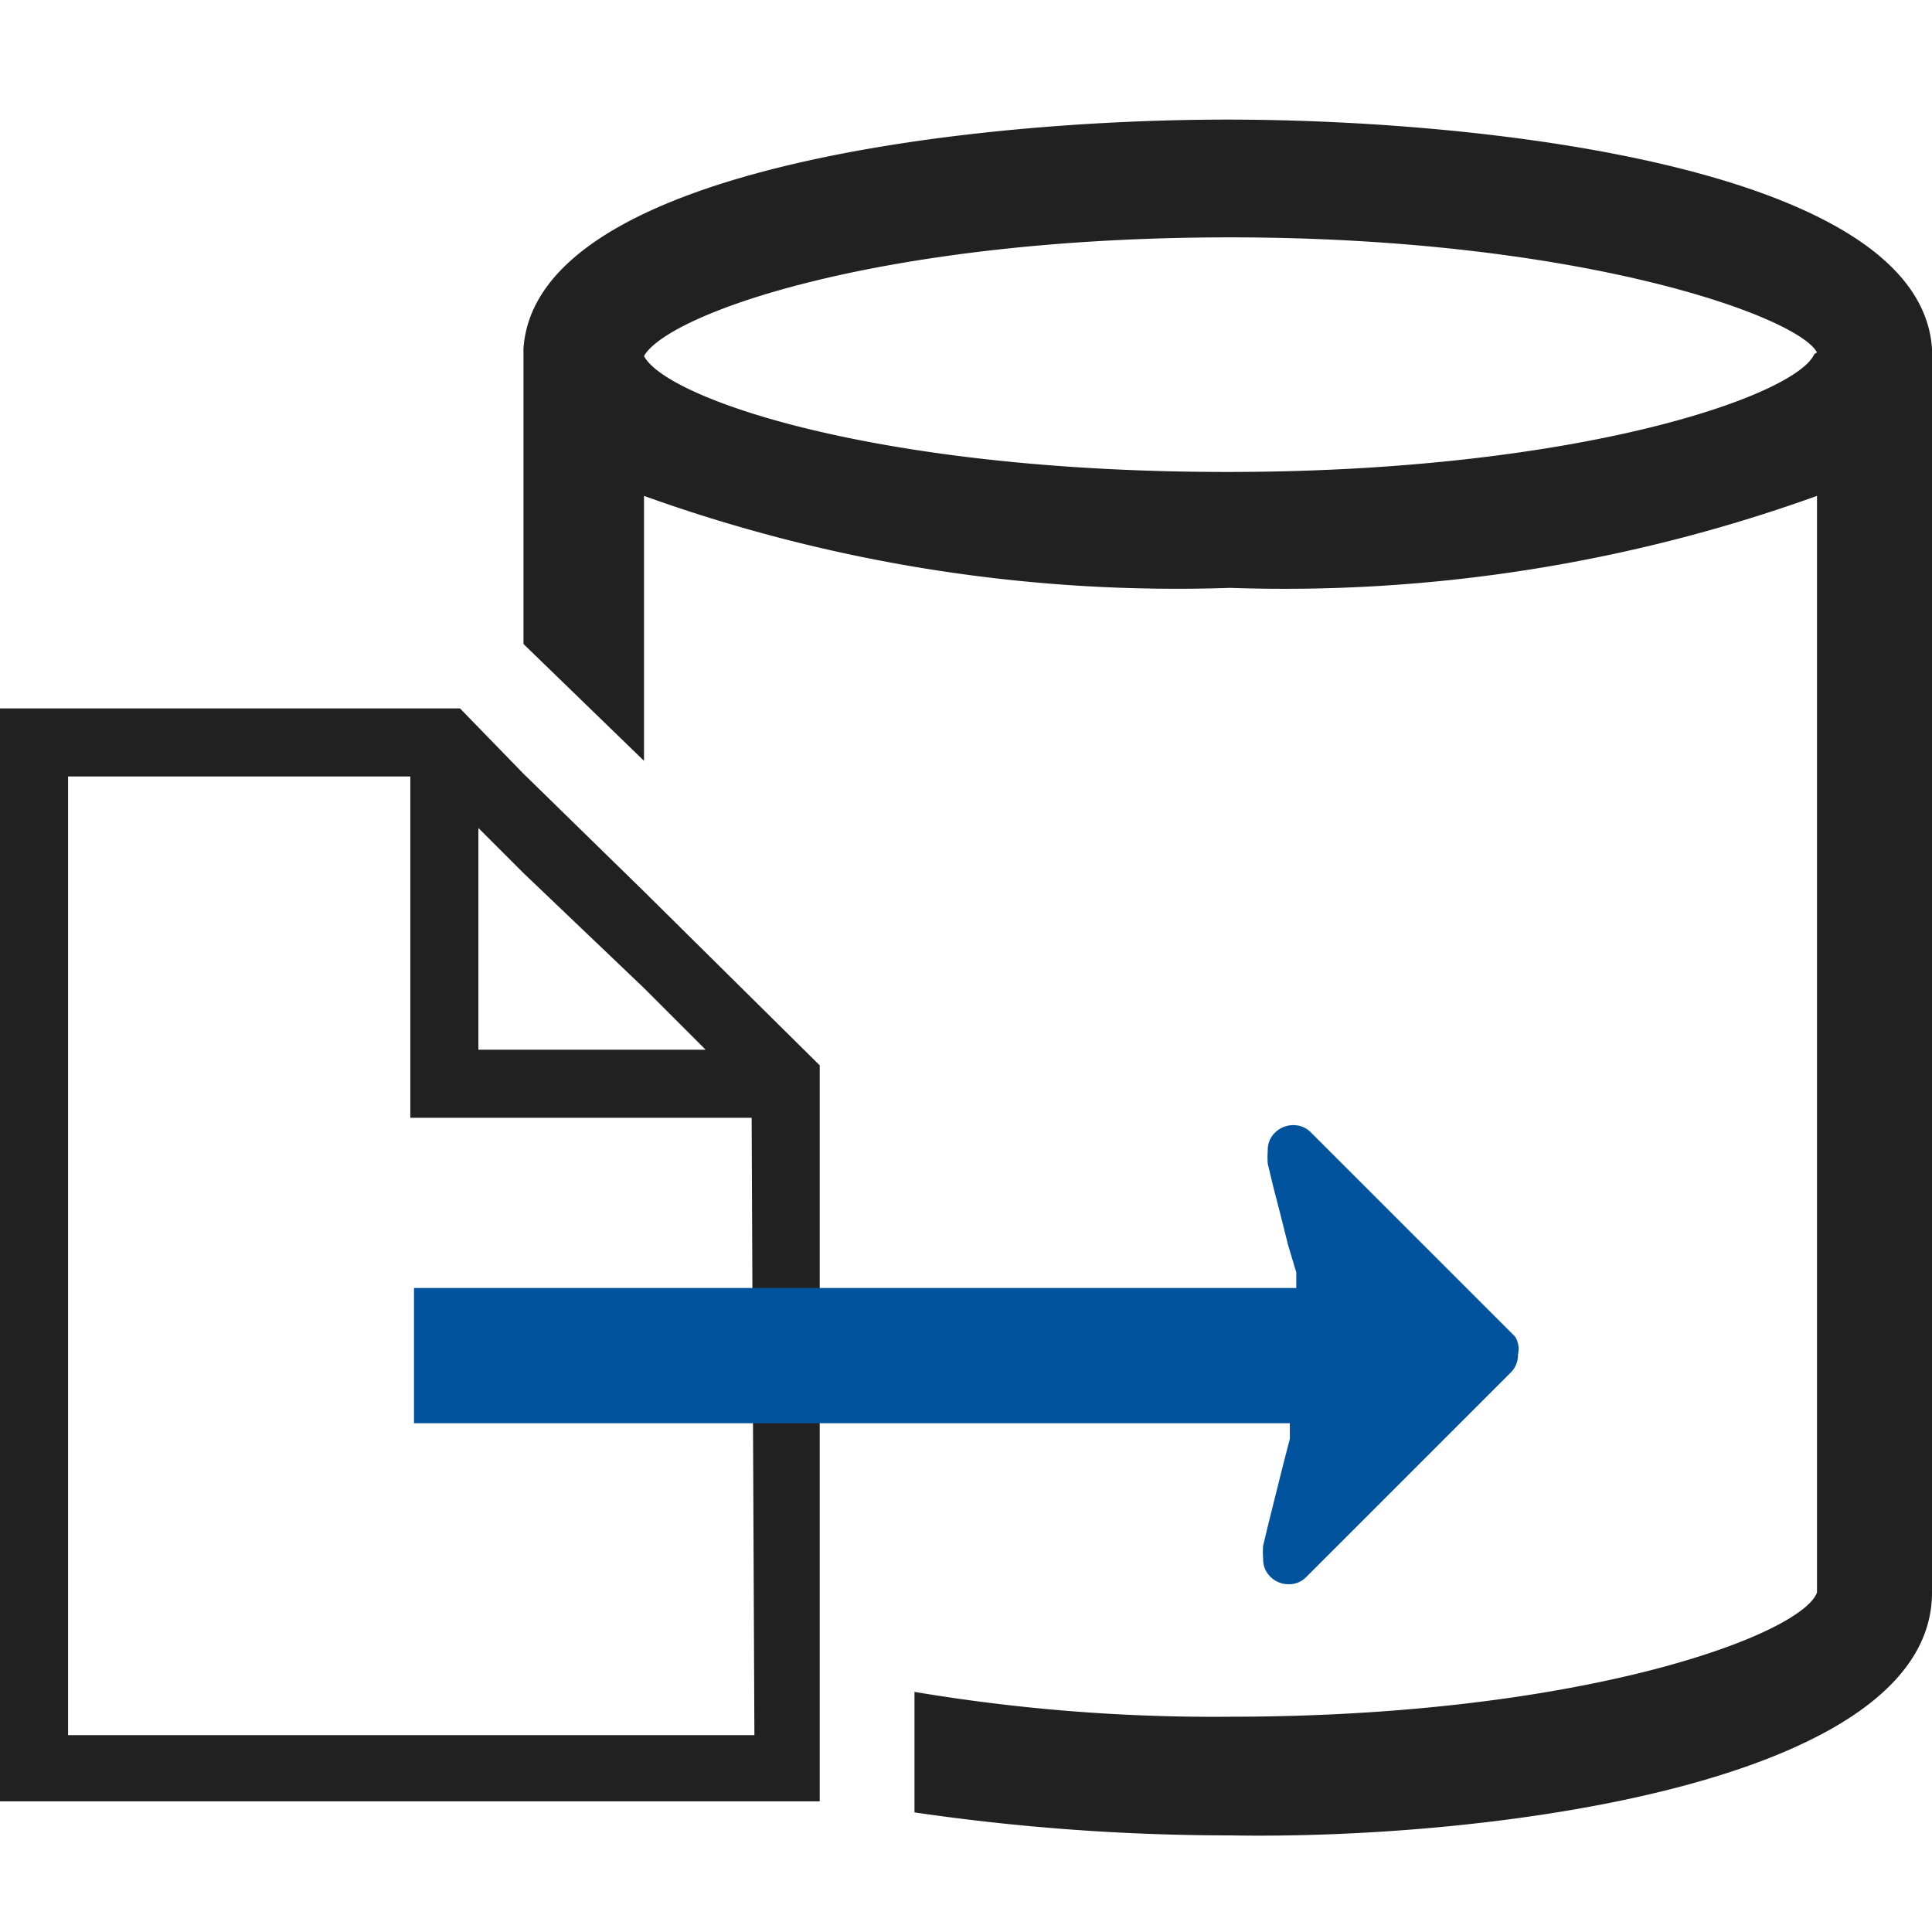 <svg xmlns="http://www.w3.org/2000/svg" id="Layer_1" data-name="Layer 1" viewBox="0 0 21 21"><defs><style>.cls-1{fill:#212121}.cls-2{fill:#231f20}.cls-3{fill:#00539c}</style></defs><title>importflatfile</title><path d="M13.34,1.3c-2.81,0-7.52.53-7.65,2.49V7L7,8.27V5.39a17.11,17.11,0,0,0,6.37,1,17.1,17.1,0,0,0,6.38-1V17.31c-.17.46-2.55,1.35-6.38,1.35a19.63,19.63,0,0,1-3.43-.27V19.7a23.78,23.78,0,0,0,3.43.25C16.2,20,21,19.38,21,17.31V3.79C20.87,1.83,16.16,1.3,13.34,1.3Zm6.38,2.55c-.2.45-2.56,1.28-6.38,1.28S7.24,4.33,7,3.87c.27-.47,2.6-1.29,6.37-1.29s6.16.85,6.38,1.25h0Z" class="cls-1"/><polygon points="18.55 2.79 18.53 2.81 18.53 2.78 18.55 2.79" class="cls-2"/><path d="M7,9.69,5.69,8.41,5,7.7H0V19.58H8.91v-8ZM5.2,9l.49.49L7,10.74l.67.67H5.2Zm3,9.86H.74V8.44H4.46v3.71H8.17Z" class="cls-1"/><path d="M16.5,14.72a.27.27,0,0,1-.08.2L14.2,17.14a.26.26,0,0,1-.19.08.28.28,0,0,1-.2-.08.26.26,0,0,1-.08-.2.82.82,0,0,1,0-.14l.06-.25.08-.32.08-.32.07-.27,0-.17H4.5V14h9.59l0-.17L14,13.53l-.08-.32-.08-.31-.06-.25a.91.91,0,0,1,0-.14.26.26,0,0,1,.08-.2.28.28,0,0,1,.2-.08.26.26,0,0,1,.19.08l2.22,2.22A.26.26,0,0,1,16.5,14.72Z" class="cls-3"/></svg>
